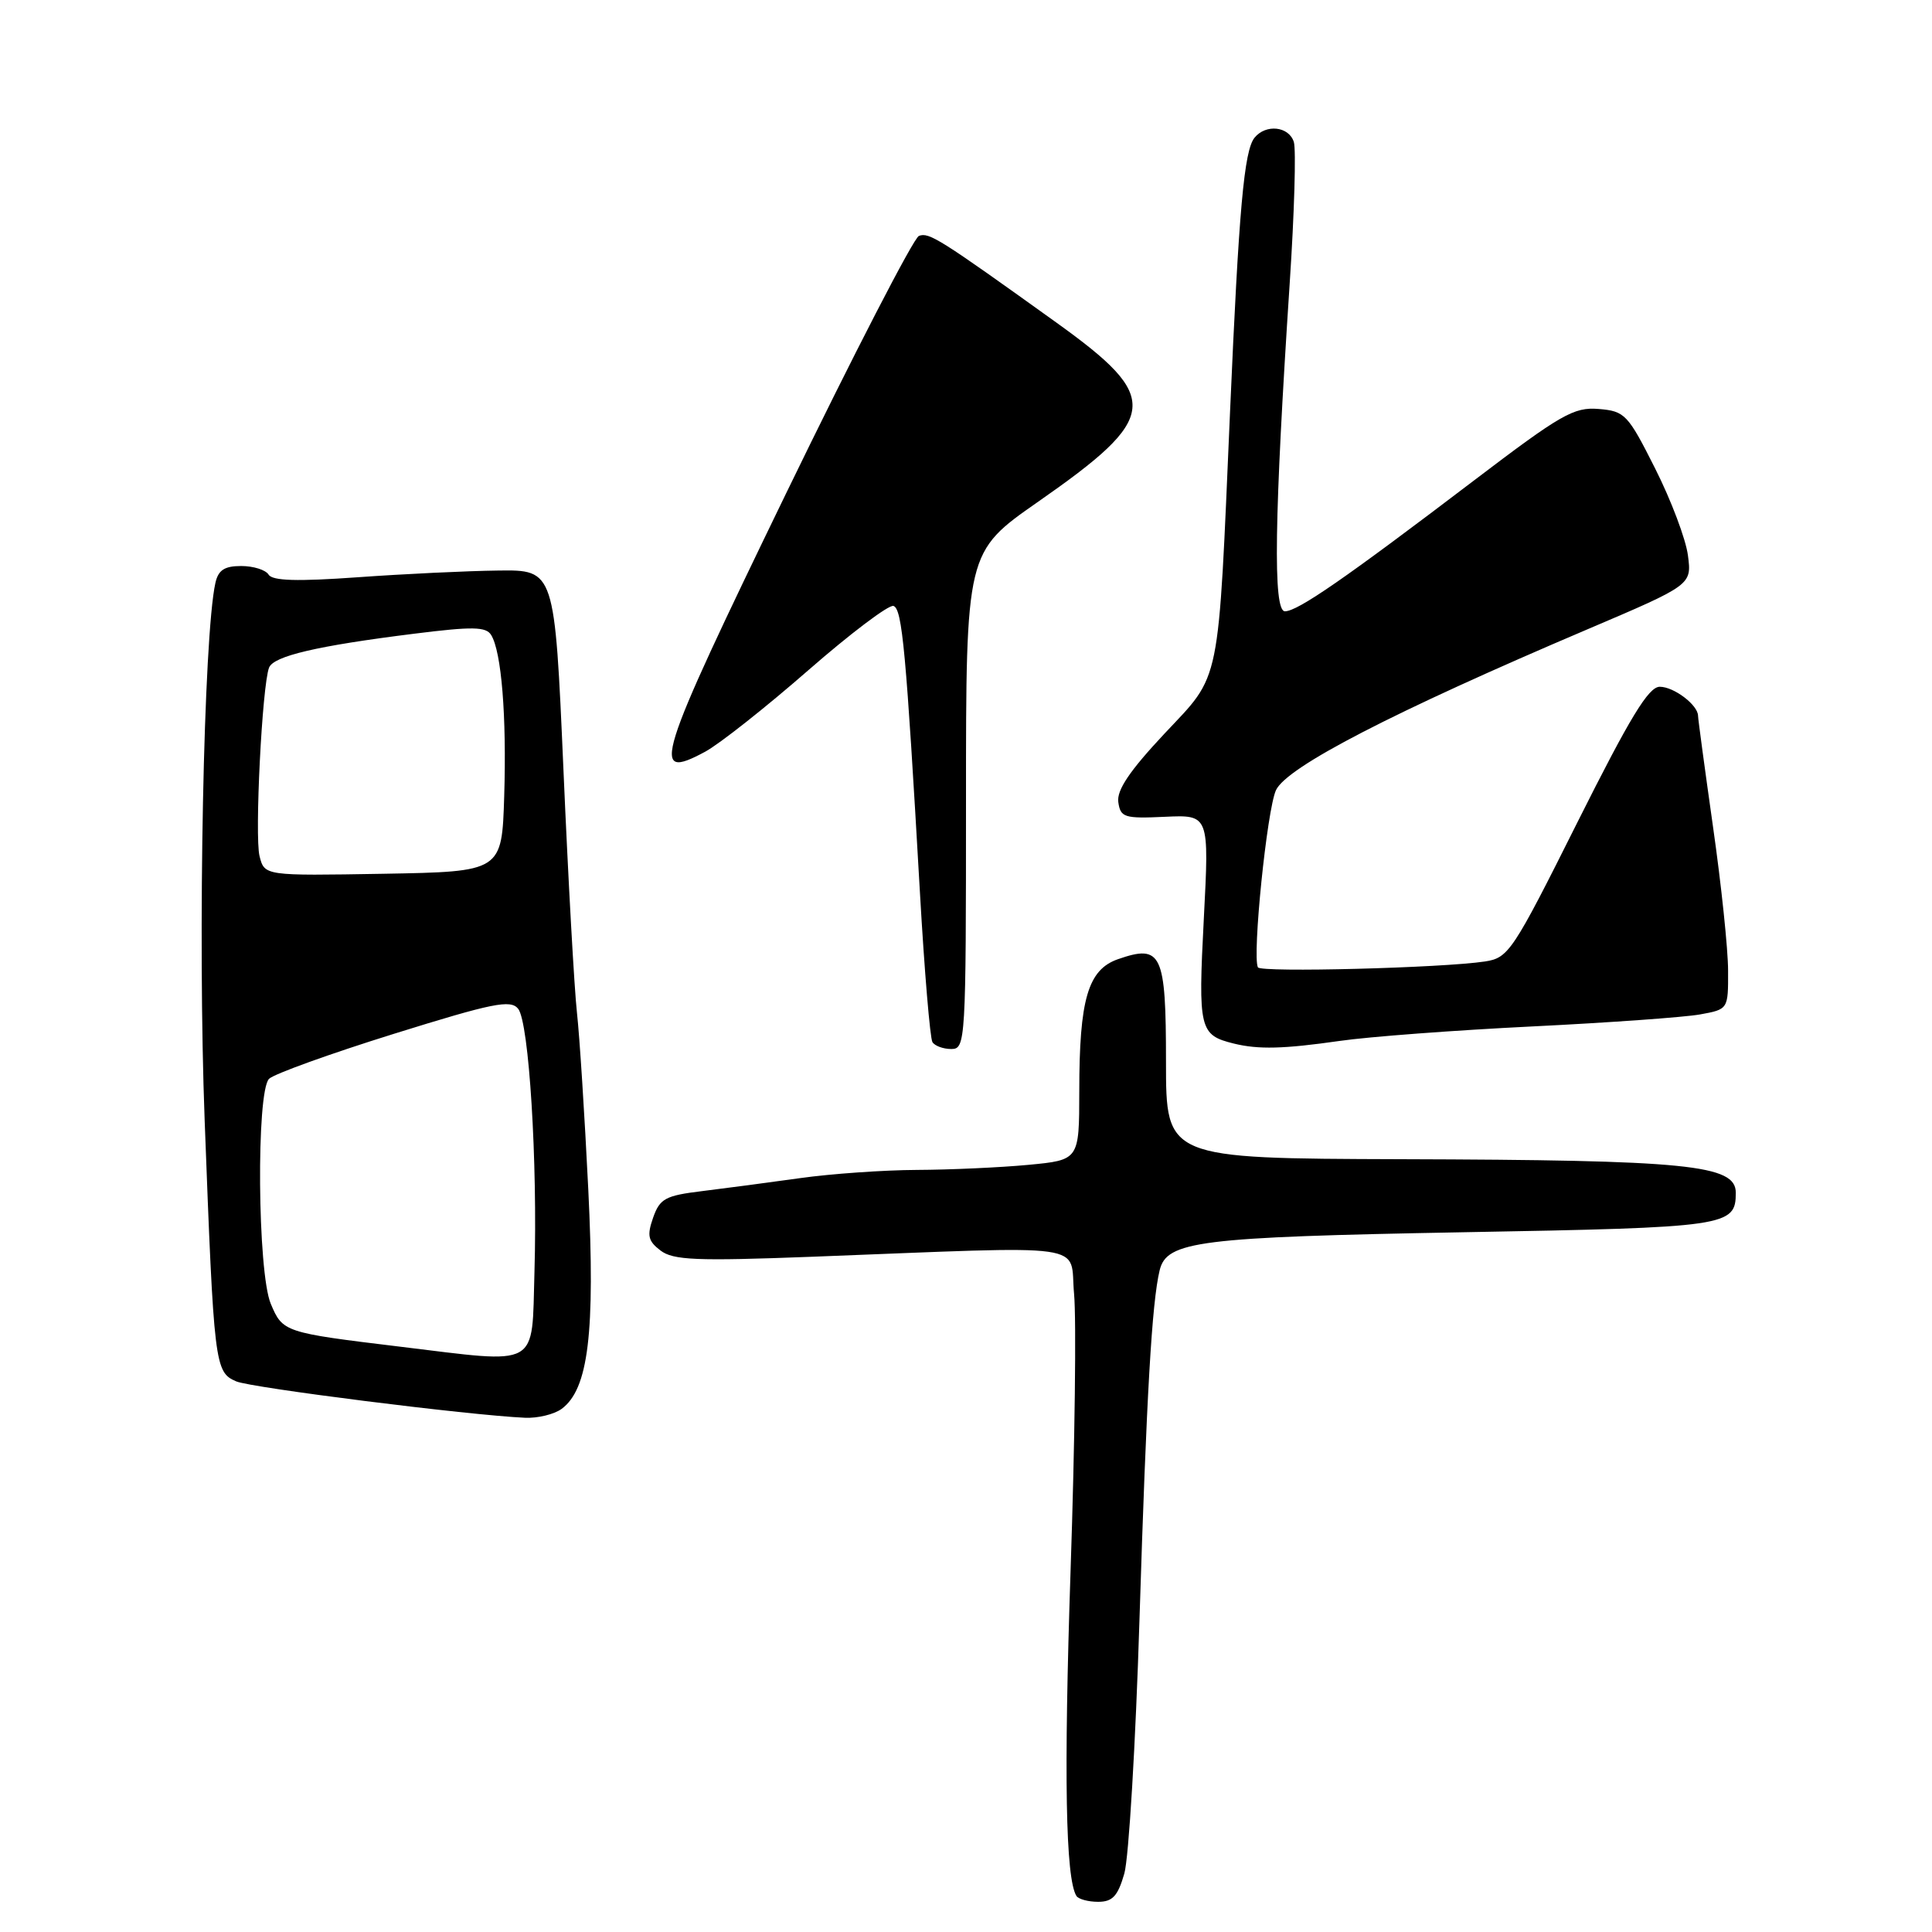 <?xml version="1.0" encoding="UTF-8" standalone="no"?>
<!DOCTYPE svg PUBLIC "-//W3C//DTD SVG 1.1//EN" "http://www.w3.org/Graphics/SVG/1.1/DTD/svg11.dtd" >
<svg xmlns="http://www.w3.org/2000/svg" xmlns:xlink="http://www.w3.org/1999/xlink" version="1.1" viewBox="0 0 256 256">
 <g >
 <path fill="currentColor"
d=" M 148.98 248.25 C 149.57 246.19 150.48 231.00 150.99 214.50 C 151.92 184.85 152.63 172.57 153.66 168.32 C 154.59 164.45 158.85 163.92 193.84 163.28 C 228.95 162.65 230.00 162.50 230.00 158.04 C 230.00 154.34 223.72 153.71 185.55 153.60 C 154.50 153.50 154.50 153.50 154.50 140.69 C 154.50 126.30 153.93 125.08 148.13 127.10 C 144.16 128.49 143.01 132.41 143.01 144.61 C 143.00 153.71 143.00 153.71 136.25 154.35 C 132.54 154.70 125.90 155.00 121.50 155.02 C 117.10 155.04 110.12 155.53 106.00 156.11 C 101.88 156.69 96.03 157.46 93.02 157.83 C 88.16 158.42 87.43 158.82 86.54 161.35 C 85.71 163.73 85.87 164.44 87.52 165.70 C 89.20 166.98 92.25 167.11 107.50 166.53 C 145.36 165.08 141.68 164.56 142.32 171.45 C 142.63 174.78 142.43 191.22 141.86 208.00 C 140.95 235.28 141.19 248.88 142.63 251.22 C 142.90 251.65 144.20 252.00 145.51 252.00 C 147.42 252.00 148.12 251.24 148.98 248.25 Z  M 74.41 186.69 C 77.97 184.08 78.88 176.64 77.95 157.59 C 77.47 147.85 76.80 137.32 76.45 134.19 C 76.10 131.06 75.29 116.58 74.66 102.00 C 73.50 75.50 73.50 75.50 66.00 75.60 C 61.88 75.65 53.50 76.05 47.40 76.49 C 39.39 77.06 36.10 76.97 35.59 76.14 C 35.20 75.51 33.57 75.00 31.96 75.00 C 29.74 75.00 28.92 75.54 28.54 77.25 C 26.98 84.26 26.19 123.88 27.12 148.50 C 28.35 180.97 28.45 181.81 31.30 183.04 C 33.29 183.89 62.15 187.53 69.56 187.86 C 71.24 187.94 73.42 187.41 74.41 186.69 Z  M 128.00 106.07 C 128.00 73.15 128.00 73.15 137.52 66.51 C 153.67 55.25 153.93 52.77 140.00 42.76 C 124.44 31.59 123.11 30.75 121.76 31.26 C 121.06 31.53 113.12 46.92 104.12 65.46 C 86.85 101.07 86.06 103.58 93.45 99.60 C 95.33 98.58 101.46 93.74 107.07 88.84 C 112.68 83.94 117.78 80.09 118.39 80.29 C 119.55 80.68 120.06 86.21 121.90 118.33 C 122.49 128.68 123.24 137.57 123.55 138.08 C 123.86 138.59 124.99 139.00 126.06 139.00 C 127.94 139.00 128.00 138.00 128.00 106.07 Z  M 177.50 137.93 C 181.35 137.37 192.82 136.51 203.00 136.01 C 213.18 135.51 223.19 134.79 225.25 134.42 C 229.00 133.74 229.00 133.74 228.98 128.62 C 228.98 125.80 228.08 117.21 226.98 109.53 C 225.89 101.84 225.00 95.24 225.00 94.85 C 225.00 93.43 221.81 91.00 219.93 91.00 C 218.44 91.00 216.00 95.02 209.02 108.95 C 200.44 126.11 199.89 126.92 196.77 127.40 C 191.10 128.26 167.04 128.88 166.68 128.18 C 165.91 126.67 167.88 107.31 169.07 104.71 C 170.49 101.63 184.56 94.36 210.34 83.39 C 224.17 77.50 224.17 77.50 223.66 73.59 C 223.38 71.44 221.43 66.27 219.32 62.09 C 215.70 54.89 215.31 54.48 211.83 54.19 C 208.54 53.92 206.85 54.89 195.33 63.65 C 178.24 76.65 171.95 81.00 170.26 81.00 C 168.66 81.00 168.85 68.60 170.89 37.56 C 171.51 28.24 171.75 19.80 171.44 18.81 C 170.78 16.73 167.73 16.40 166.23 18.25 C 164.85 19.97 164.16 27.63 162.99 54.50 C 161.38 91.47 161.85 89.17 154.30 97.21 C 149.69 102.13 147.96 104.69 148.18 106.28 C 148.47 108.32 148.97 108.48 154.36 108.23 C 160.23 107.96 160.23 107.96 159.51 121.77 C 158.75 136.42 158.93 137.15 163.50 138.28 C 166.76 139.08 170.09 138.99 177.50 137.93 Z  M 53.00 178.44 C 37.64 176.58 37.46 176.52 35.88 172.76 C 34.12 168.59 33.94 144.66 35.65 142.95 C 36.29 142.31 43.72 139.63 52.15 137.00 C 65.34 132.89 67.66 132.42 68.66 133.67 C 70.10 135.49 71.24 153.93 70.82 168.50 C 70.44 181.43 71.74 180.71 53.00 178.44 Z  M 34.39 113.44 C 33.73 110.79 34.73 90.87 35.65 88.47 C 36.24 86.93 41.99 85.58 54.88 83.97 C 62.61 83.00 64.40 83.03 65.08 84.14 C 66.45 86.35 67.14 94.88 66.81 105.50 C 66.50 115.50 66.50 115.50 50.78 115.78 C 35.05 116.05 35.05 116.05 34.39 113.44 Z "/>
</g>
</svg>
